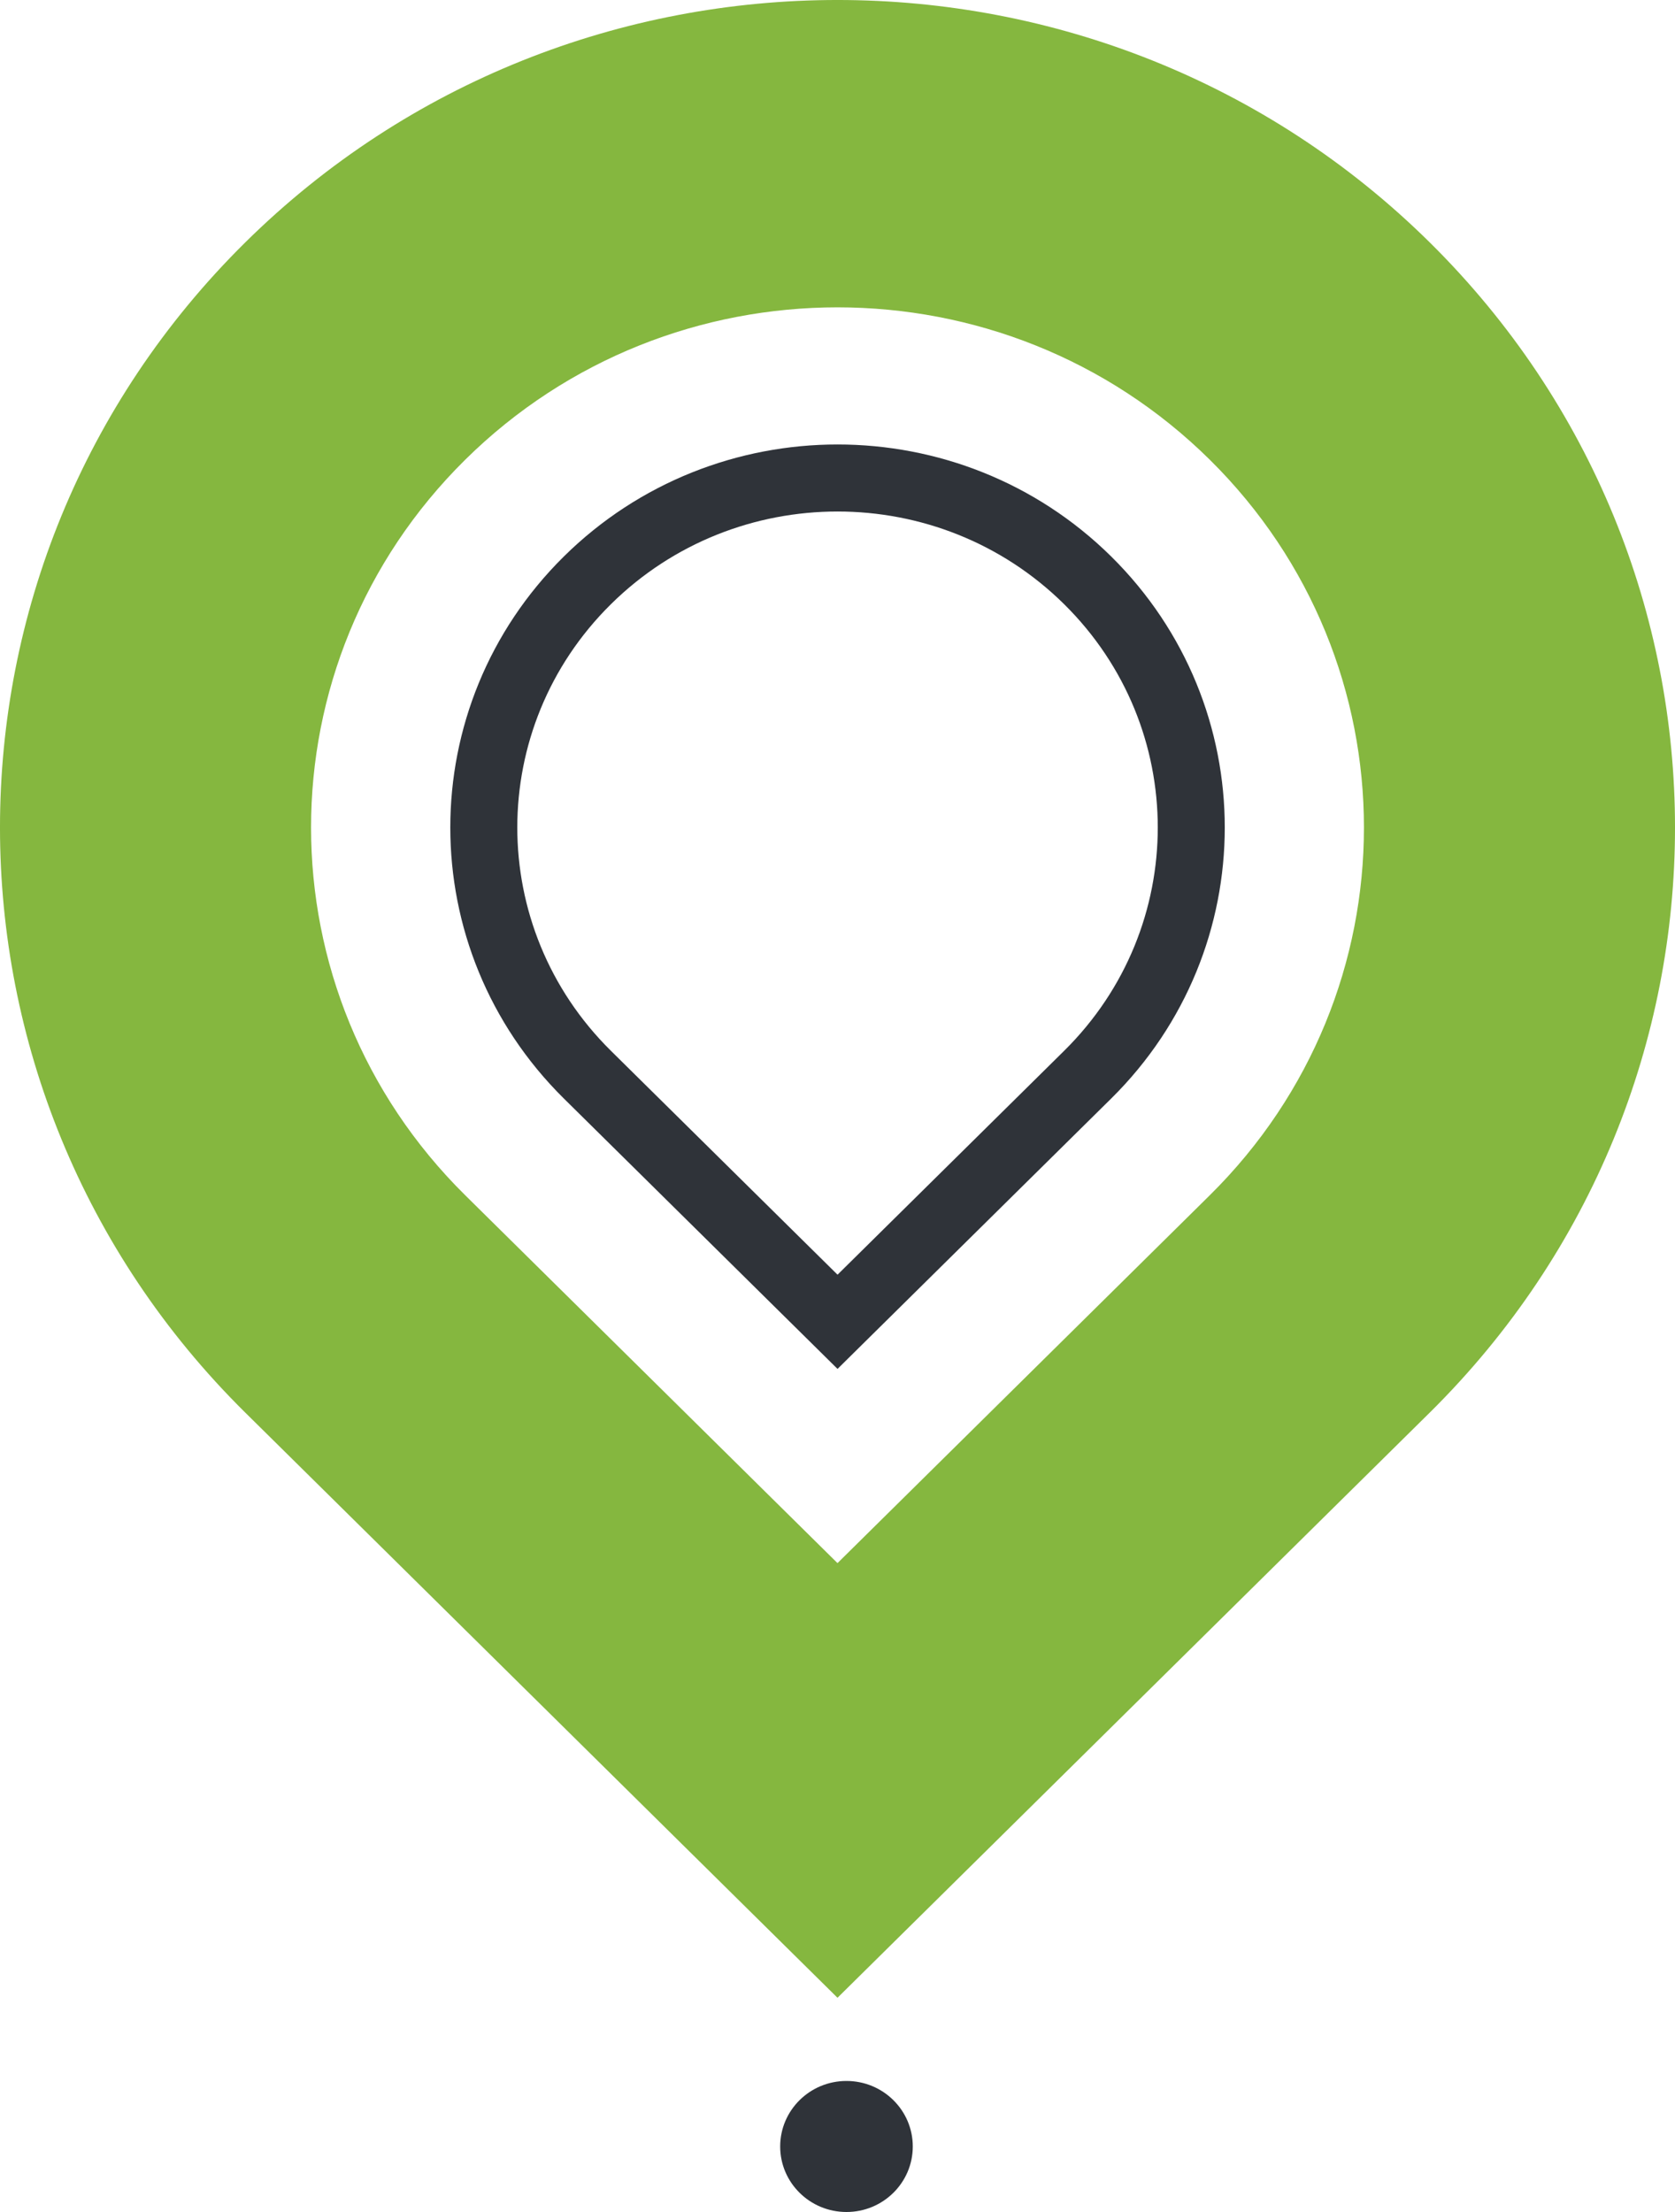 <svg xmlns="http://www.w3.org/2000/svg" width="50" height="66" viewBox="0 0 50 66" fill="none">
<path fill-rule="evenodd" clip-rule="evenodd" d="M7.322 7.232C-2.441 16.874 -2.441 32.507 7.322 42.149L25 59.608L42.678 42.149C52.441 32.507 52.441 16.874 42.678 7.232C32.915 -2.411 17.085 -2.411 7.322 7.232ZM13.888 13.716C7.751 19.777 7.751 29.604 13.888 35.664L25 46.639L36.112 35.664C42.249 29.604 42.249 19.777 36.112 13.716C29.975 7.655 20.025 7.655 13.888 13.716Z" fill="#85B73F"/>
<ellipse cx="25.268" cy="64.045" rx="1.979" ry="1.955" fill="#2F3339"/>
<path d="M17.534 32.065C13.411 27.992 13.411 21.389 17.534 17.316C21.658 13.244 28.344 13.244 32.468 17.316C36.591 21.389 36.591 27.992 32.468 32.065L25.001 39.439L17.534 32.065Z" stroke="#2F3339" stroke-width="2"/>
</svg>